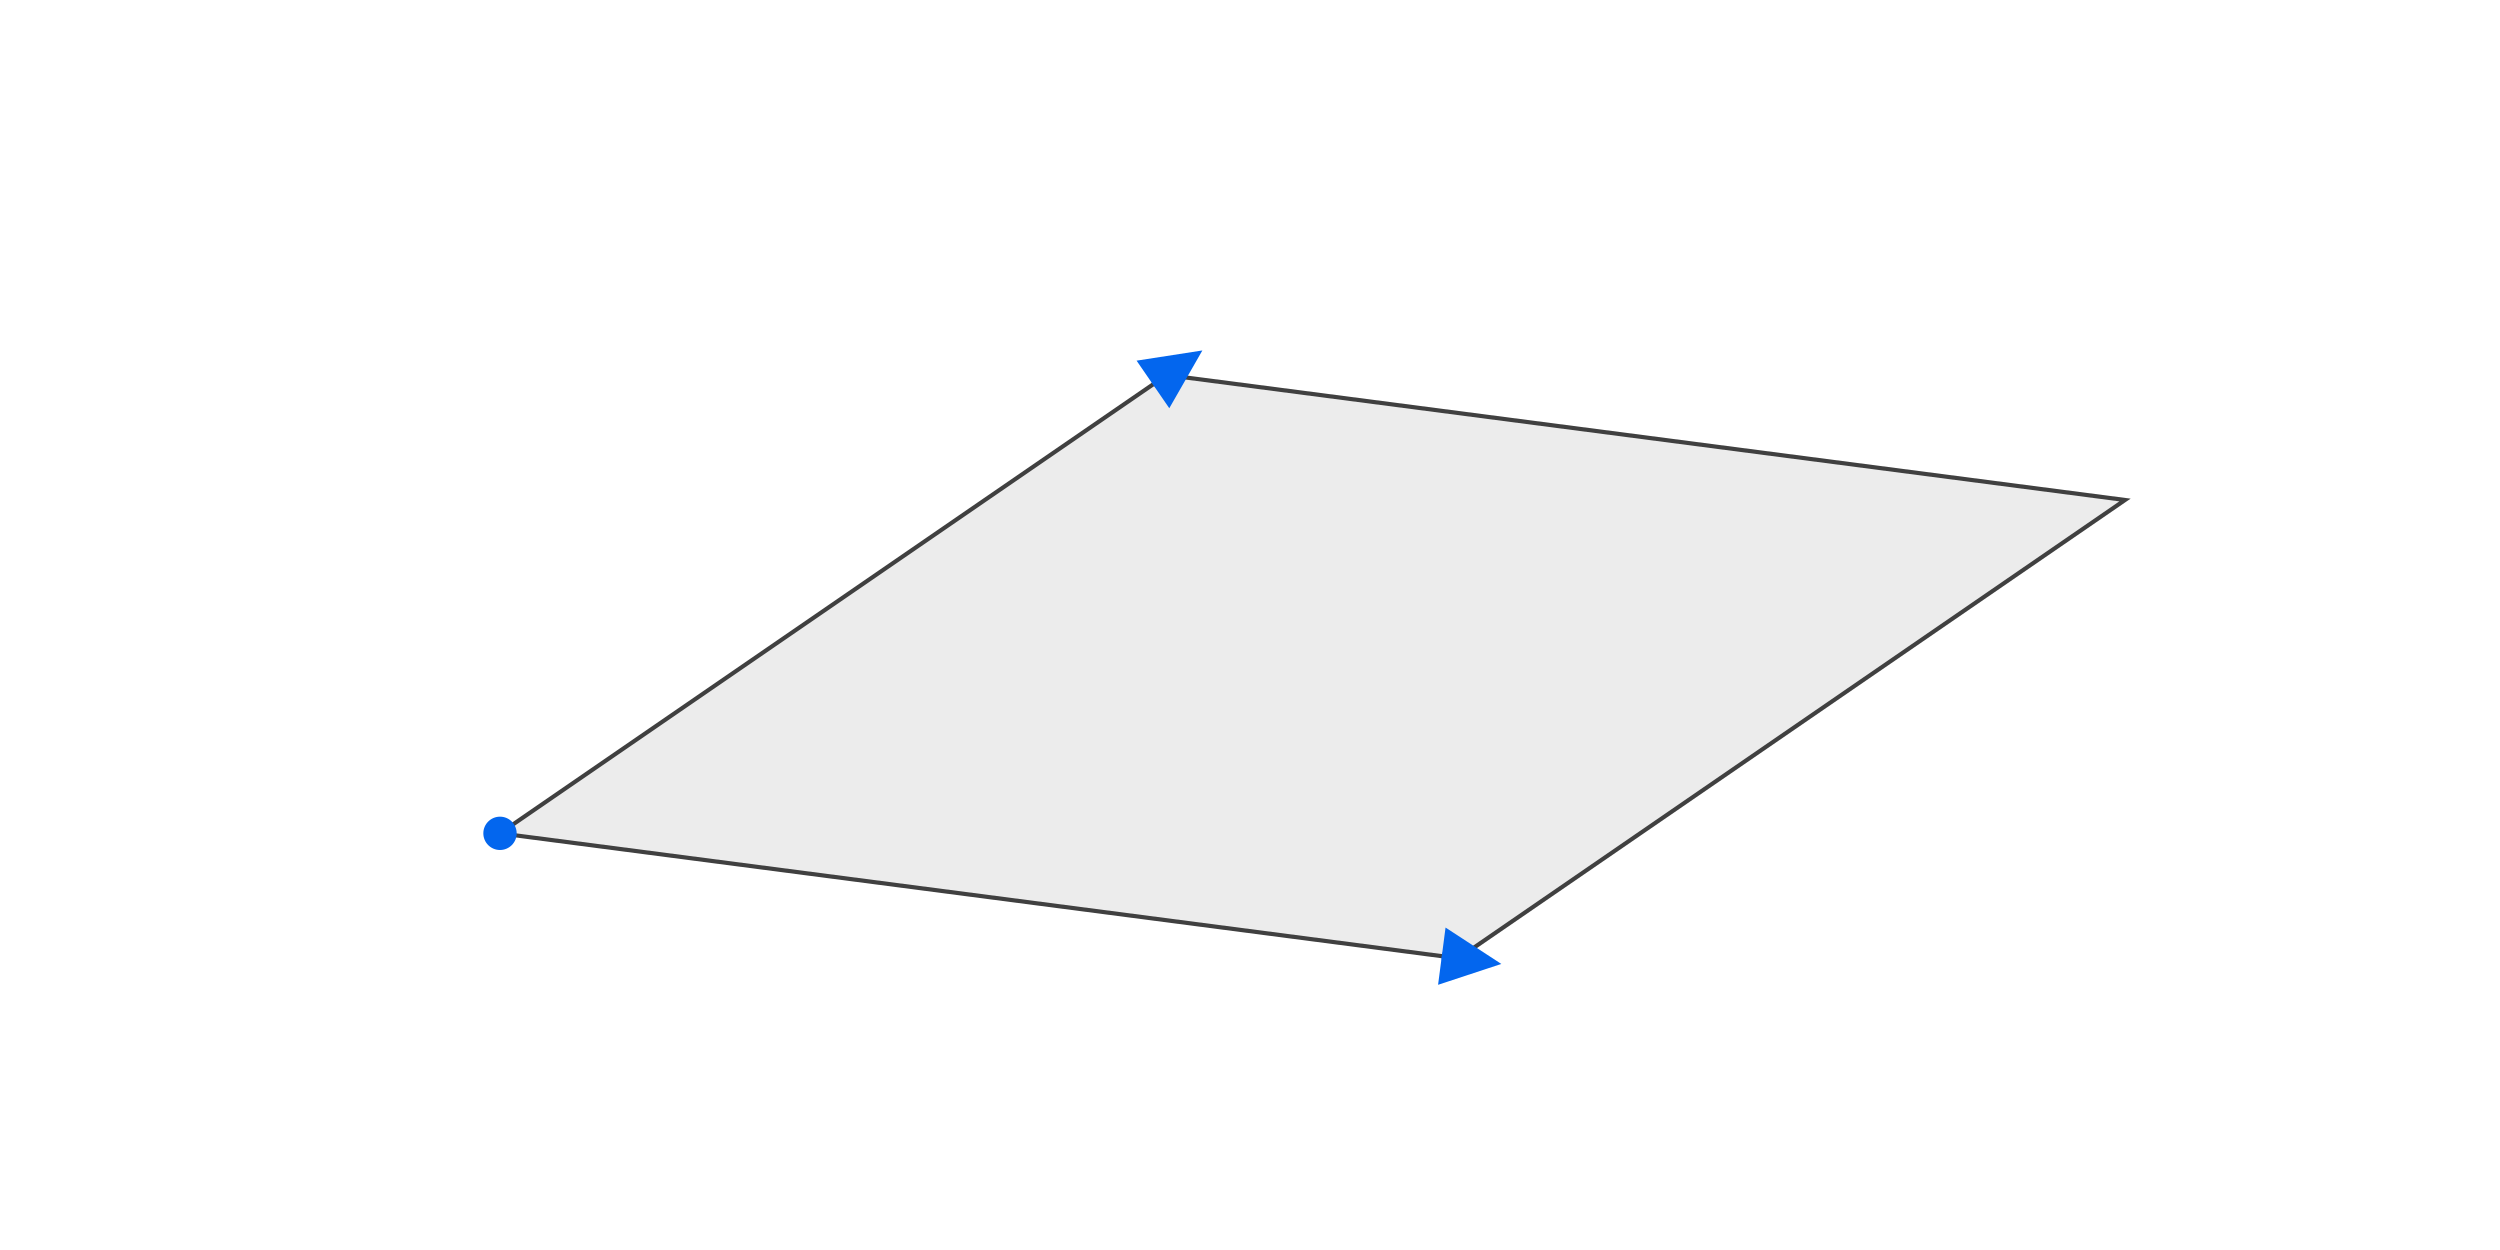 <svg xmlns="http://www.w3.org/2000/svg" width="600" height="300" class="interactive window" id="interactive-0" viewBox="-300 -150 600 300"><g><path d="M -180 50
            L -20 -60
            L 210 -30
            L 50 80
            Z" class="default" id="path-4" style="fill: rgb(236, 236, 236);"></path><path d="M -11.43 -65.892
  L -27.221 -63.443
  L -19.371 -52.025
            Z" class="default" id="path-5" style="fill: rgb(3, 102, 238); stroke: none;"></path><path d="M 60.313 81.345
  L 46.93 72.613
  L 45.138 86.353
            Z" class="default" id="path-6" style="fill: rgb(3, 102, 238); stroke: none;"></path></g><g><g class="control" id="control-1" transform="translate( -180, 50)"><circle class="control-point" cy="0" r="4" cx="0"></circle><circle class="control-handle" cy="0" r="13" cx="0"></circle></g><g class="control" id="control-2" transform="translate( -20, -60)"><circle class="control-point" cy="0" r="4" cx="0"></circle><circle class="control-handle" cy="0" r="13" cx="0"></circle></g><g class="control" id="control-3" transform="translate( 50, 80)"><circle class="control-point" cy="0" r="4" cx="0"></circle><circle class="control-handle" cy="0" r="13" cx="0"></circle></g></g><style type="text/css">.window { display: block; margin: 0px auto 1.5em; overflow: hidden; }
.window { box-shadow: rgba(0, 0, 0, 0.15) 0px 5px 9px 0px, rgba(0, 0, 0, 0.19) 0px 3px 10px 0px; }
.border { border: 1px solid grey; }
.interactive { max-width: 100%; }
svg { font-family: "Helvetica Neue", "Segoe UI", Helvetica, Arial, sans-serif; font-weight: normal; font-feature-settings: "kern", "liga", "clig", "calt"; -webkit-font-smoothing: antialiased; user-select: none; }
text { fill: rgb(51, 51, 51); stroke: none; }
.default { stroke: rgb(64, 64, 64); stroke-width: 1px; fill: none; }
.control-point { fill: rgb(3, 102, 238); stroke: none; }
.control-handle { fill: transparent; stroke: rgb(3, 102, 238); stroke-width: 2px; opacity: 0; }
.control-handle.highlight { opacity: 1; }
.button rect { fill: rgb(85, 85, 85); }
.button:hover rect { fill: rgb(51, 51, 51); }
.button text { fill: rgb(255, 255, 255); }
</style></svg>